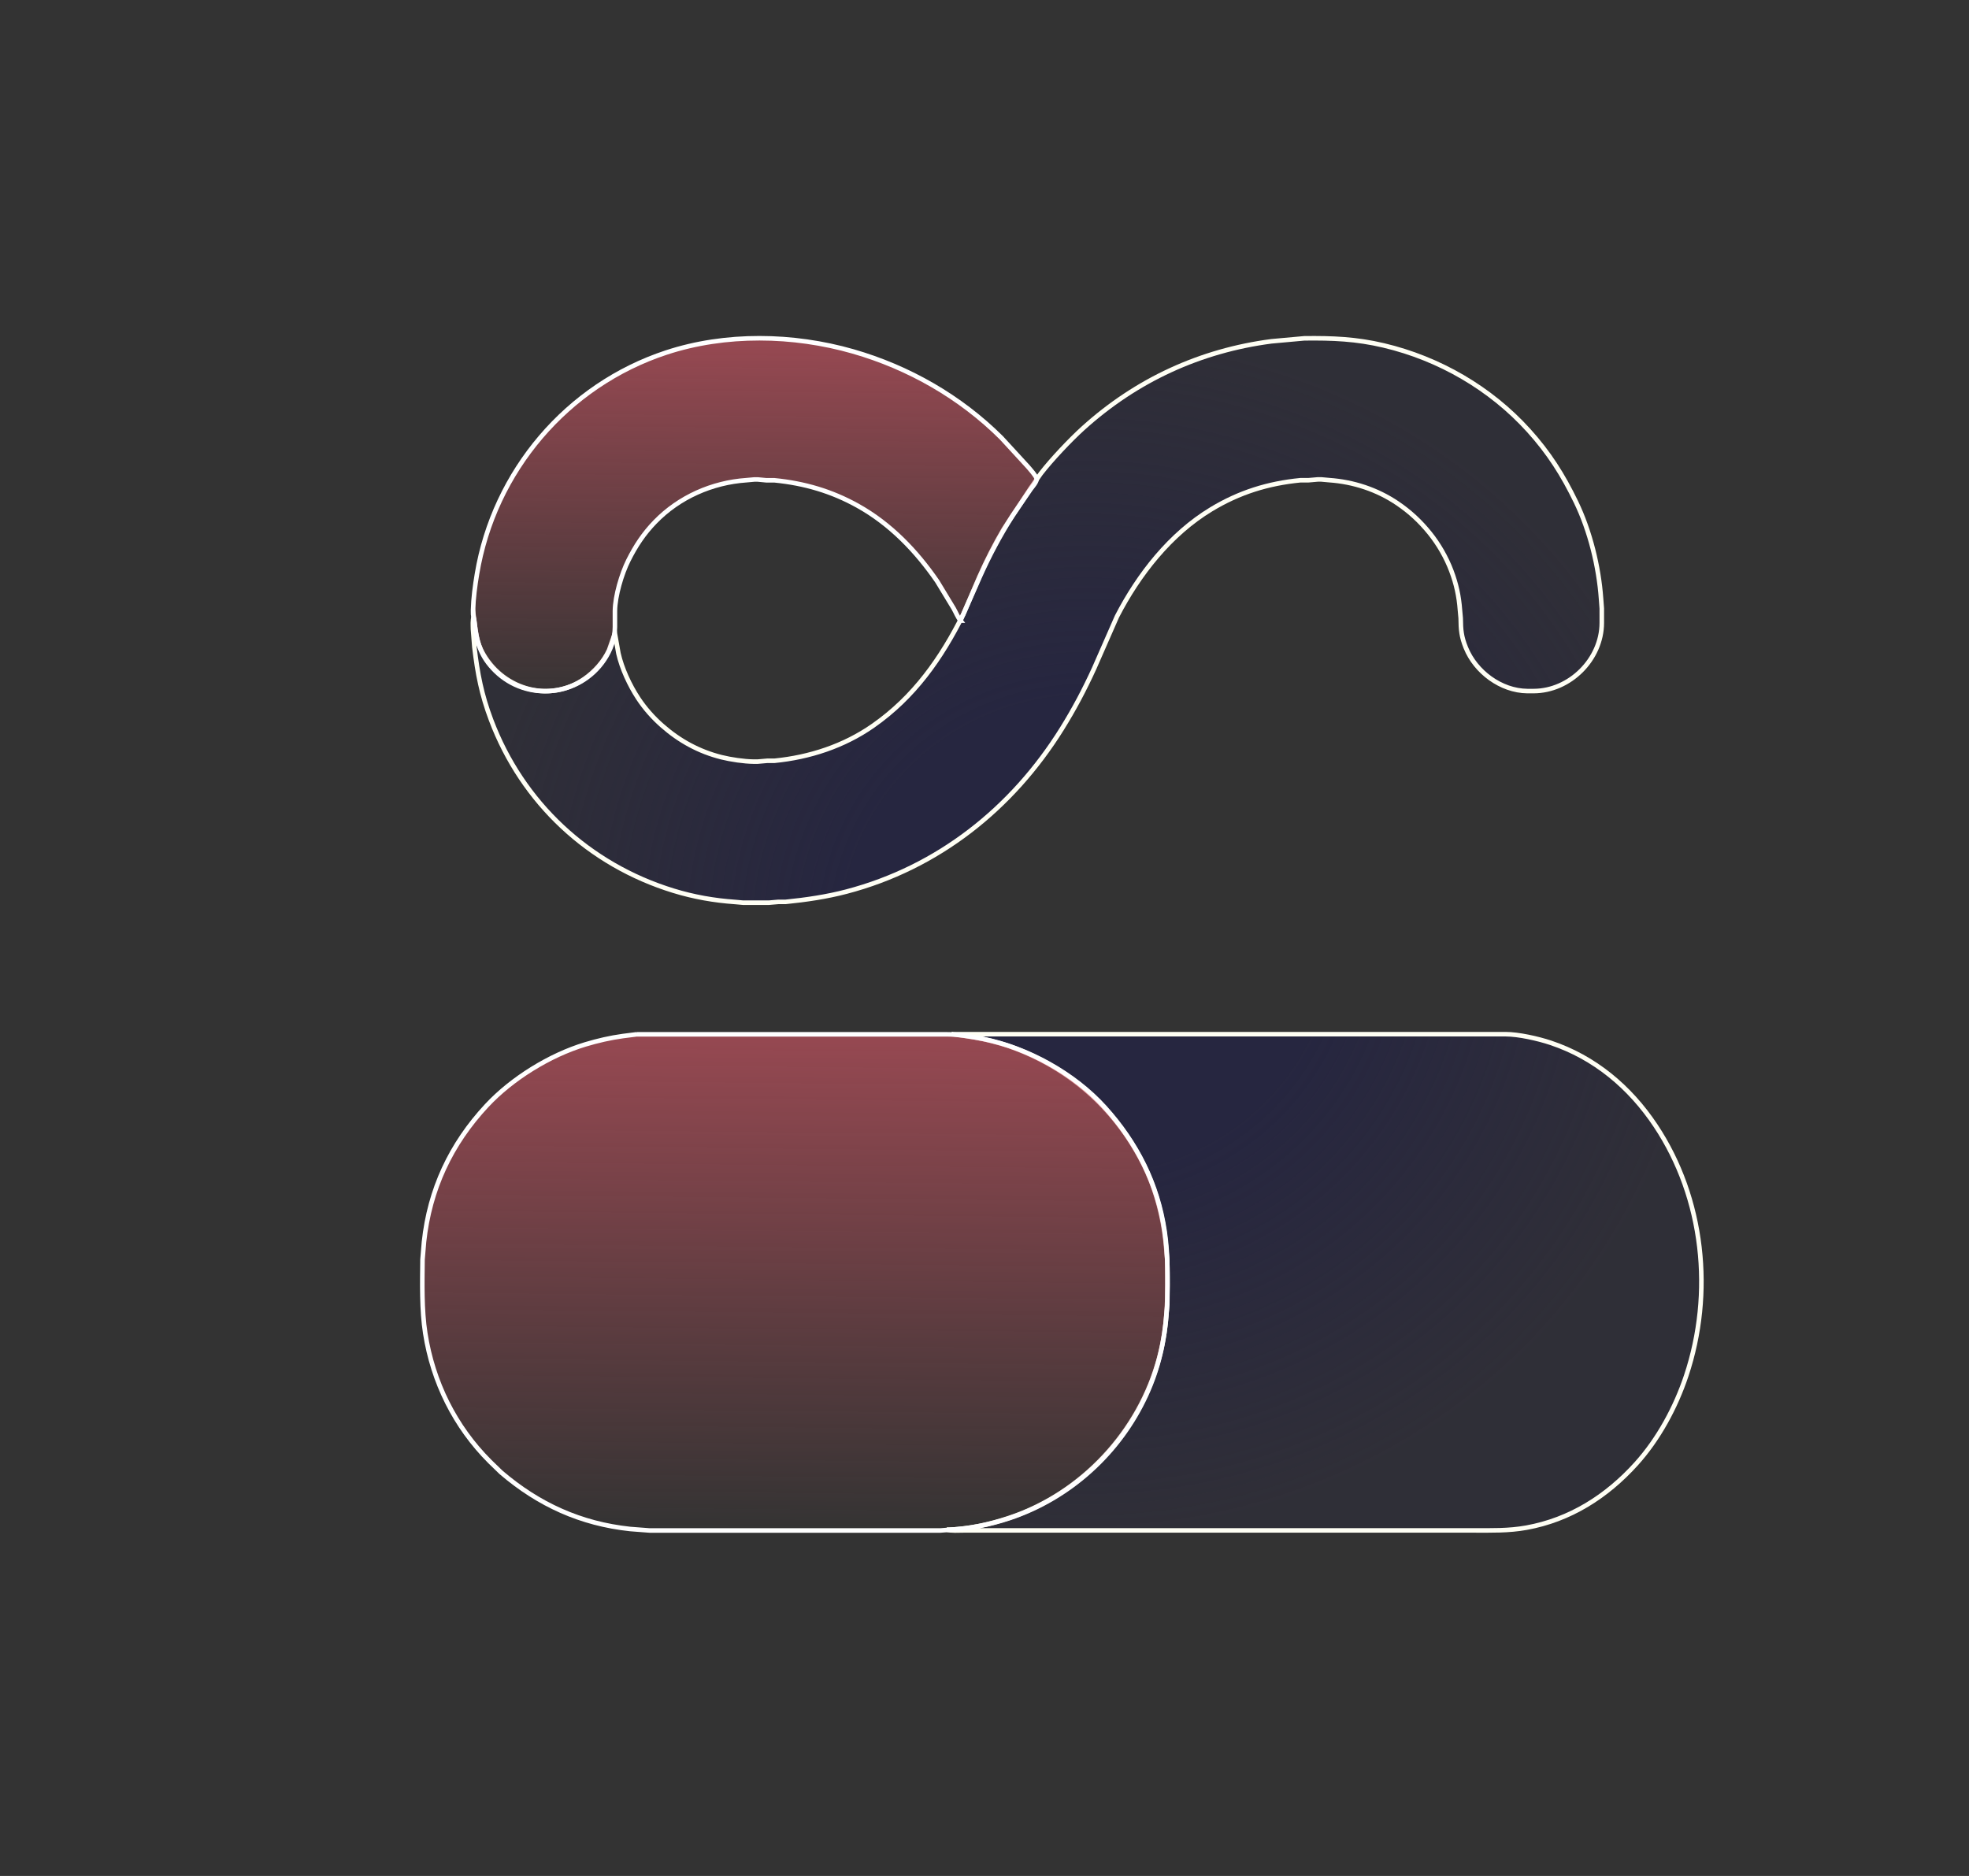 <?xml version="1.0" encoding="UTF-8" standalone="no"?>
<svg
   width="216.617mm"
   height="206.386mm"
   viewBox="0 0 2456 2340"
   version="1.1"
   id="svg3"
   sodipodi:docname="swag.svg"
   inkscape:version="1.2.2 (b0a8486, 2022-12-01)"
   xmlns:inkscape="http://www.inkscape.org/namespaces/inkscape"
   xmlns:sodipodi="http://sodipodi.sourceforge.net/DTD/sodipodi-0.dtd"
   xmlns:xlink="http://www.w3.org/1999/xlink"
   xmlns="http://www.w3.org/2000/svg"
   xmlns:svg="http://www.w3.org/2000/svg">
  <rect x="0" y="0" width="2456" height="2340" fill="#333333" stroke="none"/>
  <defs
     id="defs7">
    <linearGradient
       inkscape:collect="always"
       id="linearGradient11468">
      <stop
         style="stop-color:#262640;stop-opacity:1;"
         offset="0.393"
         id="stop11464" />
      <stop
         style="stop-color:#282640;stop-opacity:0.329;"
         offset="1"
         id="stop11466" />
    </linearGradient>
    <linearGradient
       id="linearGradient11446"
       inkscape:swatch="solid">
      <stop
         style="stop-color:#262640;stop-opacity:1;"
         offset="0"
         id="stop11444" />
    </linearGradient>
    <linearGradient
       inkscape:collect="always"
       id="linearGradient8514">
      <stop
         style="stop-color:#d95766;stop-opacity:0.6;"
         offset="0"
         id="stop8510" />
      <stop
         style="stop-color:#d95766;stop-opacity:0;"
         offset="0.31"
         id="stop11418" />
      <stop
         style="stop-color:#d95766;stop-opacity:0.6;"
         offset="0.579"
         id="stop11420" />
      <stop
         style="stop-color:#d95766;stop-opacity:0;"
         offset="1"
         id="stop8512" />
    </linearGradient>
    <linearGradient
       inkscape:collect="always"
       xlink:href="#linearGradient8514"
       id="linearGradient8516"
       x1="1021.608"
       y1="427.655"
       x2="1006.261"
       y2="1913.654"
       gradientUnits="userSpaceOnUse" />
    <radialGradient
       inkscape:collect="always"
       xlink:href="#linearGradient11468"
       id="radialGradient11470"
       cx="1355.984"
       cy="1165.56"
       fx="1355.984"
       fy="1165.56"
       r="769.082"
       gradientTransform="matrix(1,0,0,0.971,0,34.297)"
       gradientUnits="userSpaceOnUse" />
  </defs>
  <sodipodi:namedview
     id="namedview5"
     pagecolor="#272727"
     bordercolor="#000000"
     borderopacity="0.25"
     inkscape:showpageshadow="2"
     inkscape:pageopacity="0"
     inkscape:pagecheckerboard="0"
     inkscape:deskcolor="#d1d1d1"
     inkscape:document-units="mm"
     showgrid="false"
     inkscape:zoom="1.3234331"
     inkscape:cx="400.09578"
     inkscape:cy="452.2329"
     inkscape:window-width="1280"
     inkscape:window-height="747"
     inkscape:window-x="306"
     inkscape:window-y="1105"
     inkscape:window-maximized="1"
     inkscape:current-layer="svg3" />
  <path
     id="path_right"
     fill="none"
     stroke="#000000"
     stroke-width="1"
     d="m 766.965,790.014 c 0,0 4.42,25 4.42,25 4.22,18.84 14.07,39.92 24.66,56 8.35,12.69 18.55,24.14 29.92,34.15 21.61,19.03 46.01,32.38 74,39.38 11.54,2.88 28.15,5.33 40,5.47 0,0 5,0 5,0 0,0 12,-1.04 12,-1.04 0,0 9,0 9,0 43.88,-4.31 86.67,-18.29 123,-43.68 51.33,-35.87 85.1,-83.97 112.75,-139.28 0,0 20.11,-47 20.11,-47 8.95,-20.12 18.99,-40.01 30.15,-59 0,0 33.57,-51 33.57,-51 0,0 12.44,-18 12.44,-18 13.22,-17.21 36.91,-42.3 52.98,-56.83 66.44,-60.1 146.29,-96.88 235,-108.45 0,0 31,-2.81 31,-2.81 0,0 10,-0.91 10,-0.91 34.96,-0.41 64.69,0.75 99,8.88 69.13,16.39 133.08,53.32 180.83,106.12 25.19,27.85 42.64,55.38 58.91,89 17.59,36.34 28.54,80.8 31.35,121 0,0 0.91,12 0.91,12 0,0 0,18 0,18 -0.07,45.25 -39.75,84.93 -85,85 0,0 -8,0 -8,0 -32.88,-0.39 -64.39,-23.97 -76.55,-54 -5.66,-13.97 -6.28,-22.31 -6.45,-37 0,0 -0.91,-10 -0.91,-10 -1.28,-17.52 -4.57,-32.54 -10.77,-49 -6.26,-16.61 -15.79,-33.21 -26.93,-47 -11.92,-14.74 -24.68,-26.63 -40.39,-37.26 -25.28,-17.09 -54.69,-26.71 -85,-28.83 0,0 -10,-0.91 -10,-0.91 0,0 -4,0 -4,0 0,0 -12,1.04 -12,1.04 0,0 -10,0 -10,0 -40.5,3.99 -76.08,15.07 -111,36.16 -51.2,30.93 -90.59,81.17 -117.74,133.8 0,0 -28.57,65 -28.57,65 -12.12,26.47 -24.71,50.26 -40.11,75 -62.06,99.64 -154.56,173.15 -268.58,203.12 -24.86,6.53 -50.45,10.28 -76,12.84 0,0 -9,0 -9,0 0,0 -12,1.04 -12,1.04 0,0 -32,0 -32,0 0,0 -10,-0.91 -10,-0.91 -26.25,-1.81 -51.81,-6.32 -77,-14.07 -105.49,-32.45 -188.4,-109.58 -227.42,-213.02 -12.02,-31.86 -16.85,-57.49 -20.86,-91 0,0 -1.72,-22 -1.72,-22 -0.05,-4.62 -0.65,-11.84 1,-16 2.41,18.27 2.52,31.29 12.45,48 25.99,43.71 82.86,59.68 125.55,29.79 12.78,-8.95 24.12,-21.55 30.69,-35.79 0,0 7.31,-21 7.31,-21 z m 422,500 c 0,0 689,0 689,0 16.2,0.03 40.53,5.51 56,10.67 55.06,18.33 98.98,55.31 131,103.33 60.58,90.86 72.63,209.1 38.33,312 -13.13,39.41 -34.58,79.08 -62.5,110 -36.74,40.68 -82.44,69.75 -136.83,79.58 -22.38,4.04 -43.44,3.42 -66,3.42 0,0 -81,0 -81,0 0,0 -363,0 -363,0 0,0 -149,0 -149,0 0,0 -43,0 -43,0 -5.28,0 -16.56,0.76 -21,-1 25.59,0 53.78,-6.59 78,-14.67 90.82,-30.28 162.82,-107.87 187.12,-200.33 11.18,-42.54 10.38,-77.64 9.88,-121 0,0 -0.91,-10 -0.91,-10 -2.69,-39.13 -12.28,-77.97 -30.35,-113 -34.9,-67.68 -91.39,-116.87 -162.74,-142.95 -12.79,-4.67 -32.52,-9.7 -46,-11.97 0,0 -27,-4.08 -27,-4.08 z"
     style="display:inline;fill:url(#radialGradient11470);fill-opacity:1;stroke:#fffff4;stroke-width:5.669;stroke-dasharray:none;stroke-opacity:1"
     inkscape:label="path_right" />
  <path
     id="path_left"
     fill="none"
     stroke="#000000"
     stroke-width="1"
     d="m 1198.018,774.082 c -3.5,-4.4 -5.64,-10.06 -8.42,-15 0,0 -20.6,-34 -20.6,-34 -26.18,-37.98 -58.4,-71.5 -98.98,-94.14 -32.76,-18.28 -66.76,-28.14 -104,-31.82 0,0 -10,0 -10,0 0,0 -11,-1.04 -11,-1.04 0,0 -4,0 -4,0 0,0 -10,0.91 -10,0.91 -42.74,2.94 -83.95,21.08 -113.96,52.09 -14.2,14.67 -24.23,29.85 -33.29,48 -8.41,16.86 -16.53,44.15 -16.75,63 0,0 0,20 0,20 -0.02,14.48 -5.47,29.06 -13.52,41 -30.79,45.71 -96.08,52.56 -135.47,13.96 -18.72,-18.35 -23.4,-36.07 -26.18,-60.96 -0.75,-6.73 -2.02,-5.96 -1.8,-14.96 0.37,-14.92 2.45,-30.33 4.89,-45.04 21.22,-128.15 112.43,-235.62 236.08,-276.33 73.93,-24.34 158.49,-22.78 233,-1.38 69.34,19.92 133.73,56.68 185,107.71 0,0 33.08,36 33.08,36 2.47,2.95 10.42,11.69 10.92,15 0.57,3.73 -5.16,10.02 -7.37,13 0,0 -22.58,33 -22.58,33 -15.59,24.57 -29.36,50.42 -41.19,77 0,0 -23.86,54 -23.86,54 z M 794.018,1290.191 c 0,0 64,0 64,0 0,0 125,0 125,0 0,0 198,0 198,0 13.03,-0.09 32.04,3.1 45,5.69 55.6,11.12 113.77,43.13 151.83,85.2 40.07,44.29 66.16,95.7 74.9,155 4.41,29.95 3.62,60.76 3.27,91 0,0 -0.91,10 -0.91,10 -2.46,35.9 -10.32,70.16 -25.4,103 -33.14,72.17 -95.29,128.53 -170.69,153.67 -24.31,8.1 -48.48,12.66 -74,14.42 0,0 -12,0.91 -12,0.91 0,0 -258,0 -258,0 0,0 -105,0 -105,0 0,0 -24,-1.84 -24,-1.84 -61.58,-6.58 -114.03,-30.36 -161,-70.59 0,0 -14,-13.57 -14,-13.57 -43.58,-43.58 -71.14,-99.2 -80.58,-160 -4.54,-29.24 -3.76,-62.25 -3.42,-92 0,0 1.84,-22 1.84,-22 6.99,-65.39 33.4,-121.86 78.25,-170 31.37,-33.68 78.74,-62.98 122.91,-76.28 15.31,-4.61 31.14,-8.3 47,-10.44 0,0 17,-2.17 17,-2.17 z"
     style="opacity:1;fill:url(#linearGradient8516);fill-opacity:1;stroke:#ffffff;stroke-width:5.669;stroke-dasharray:none;stroke-opacity:1" />
</svg>

